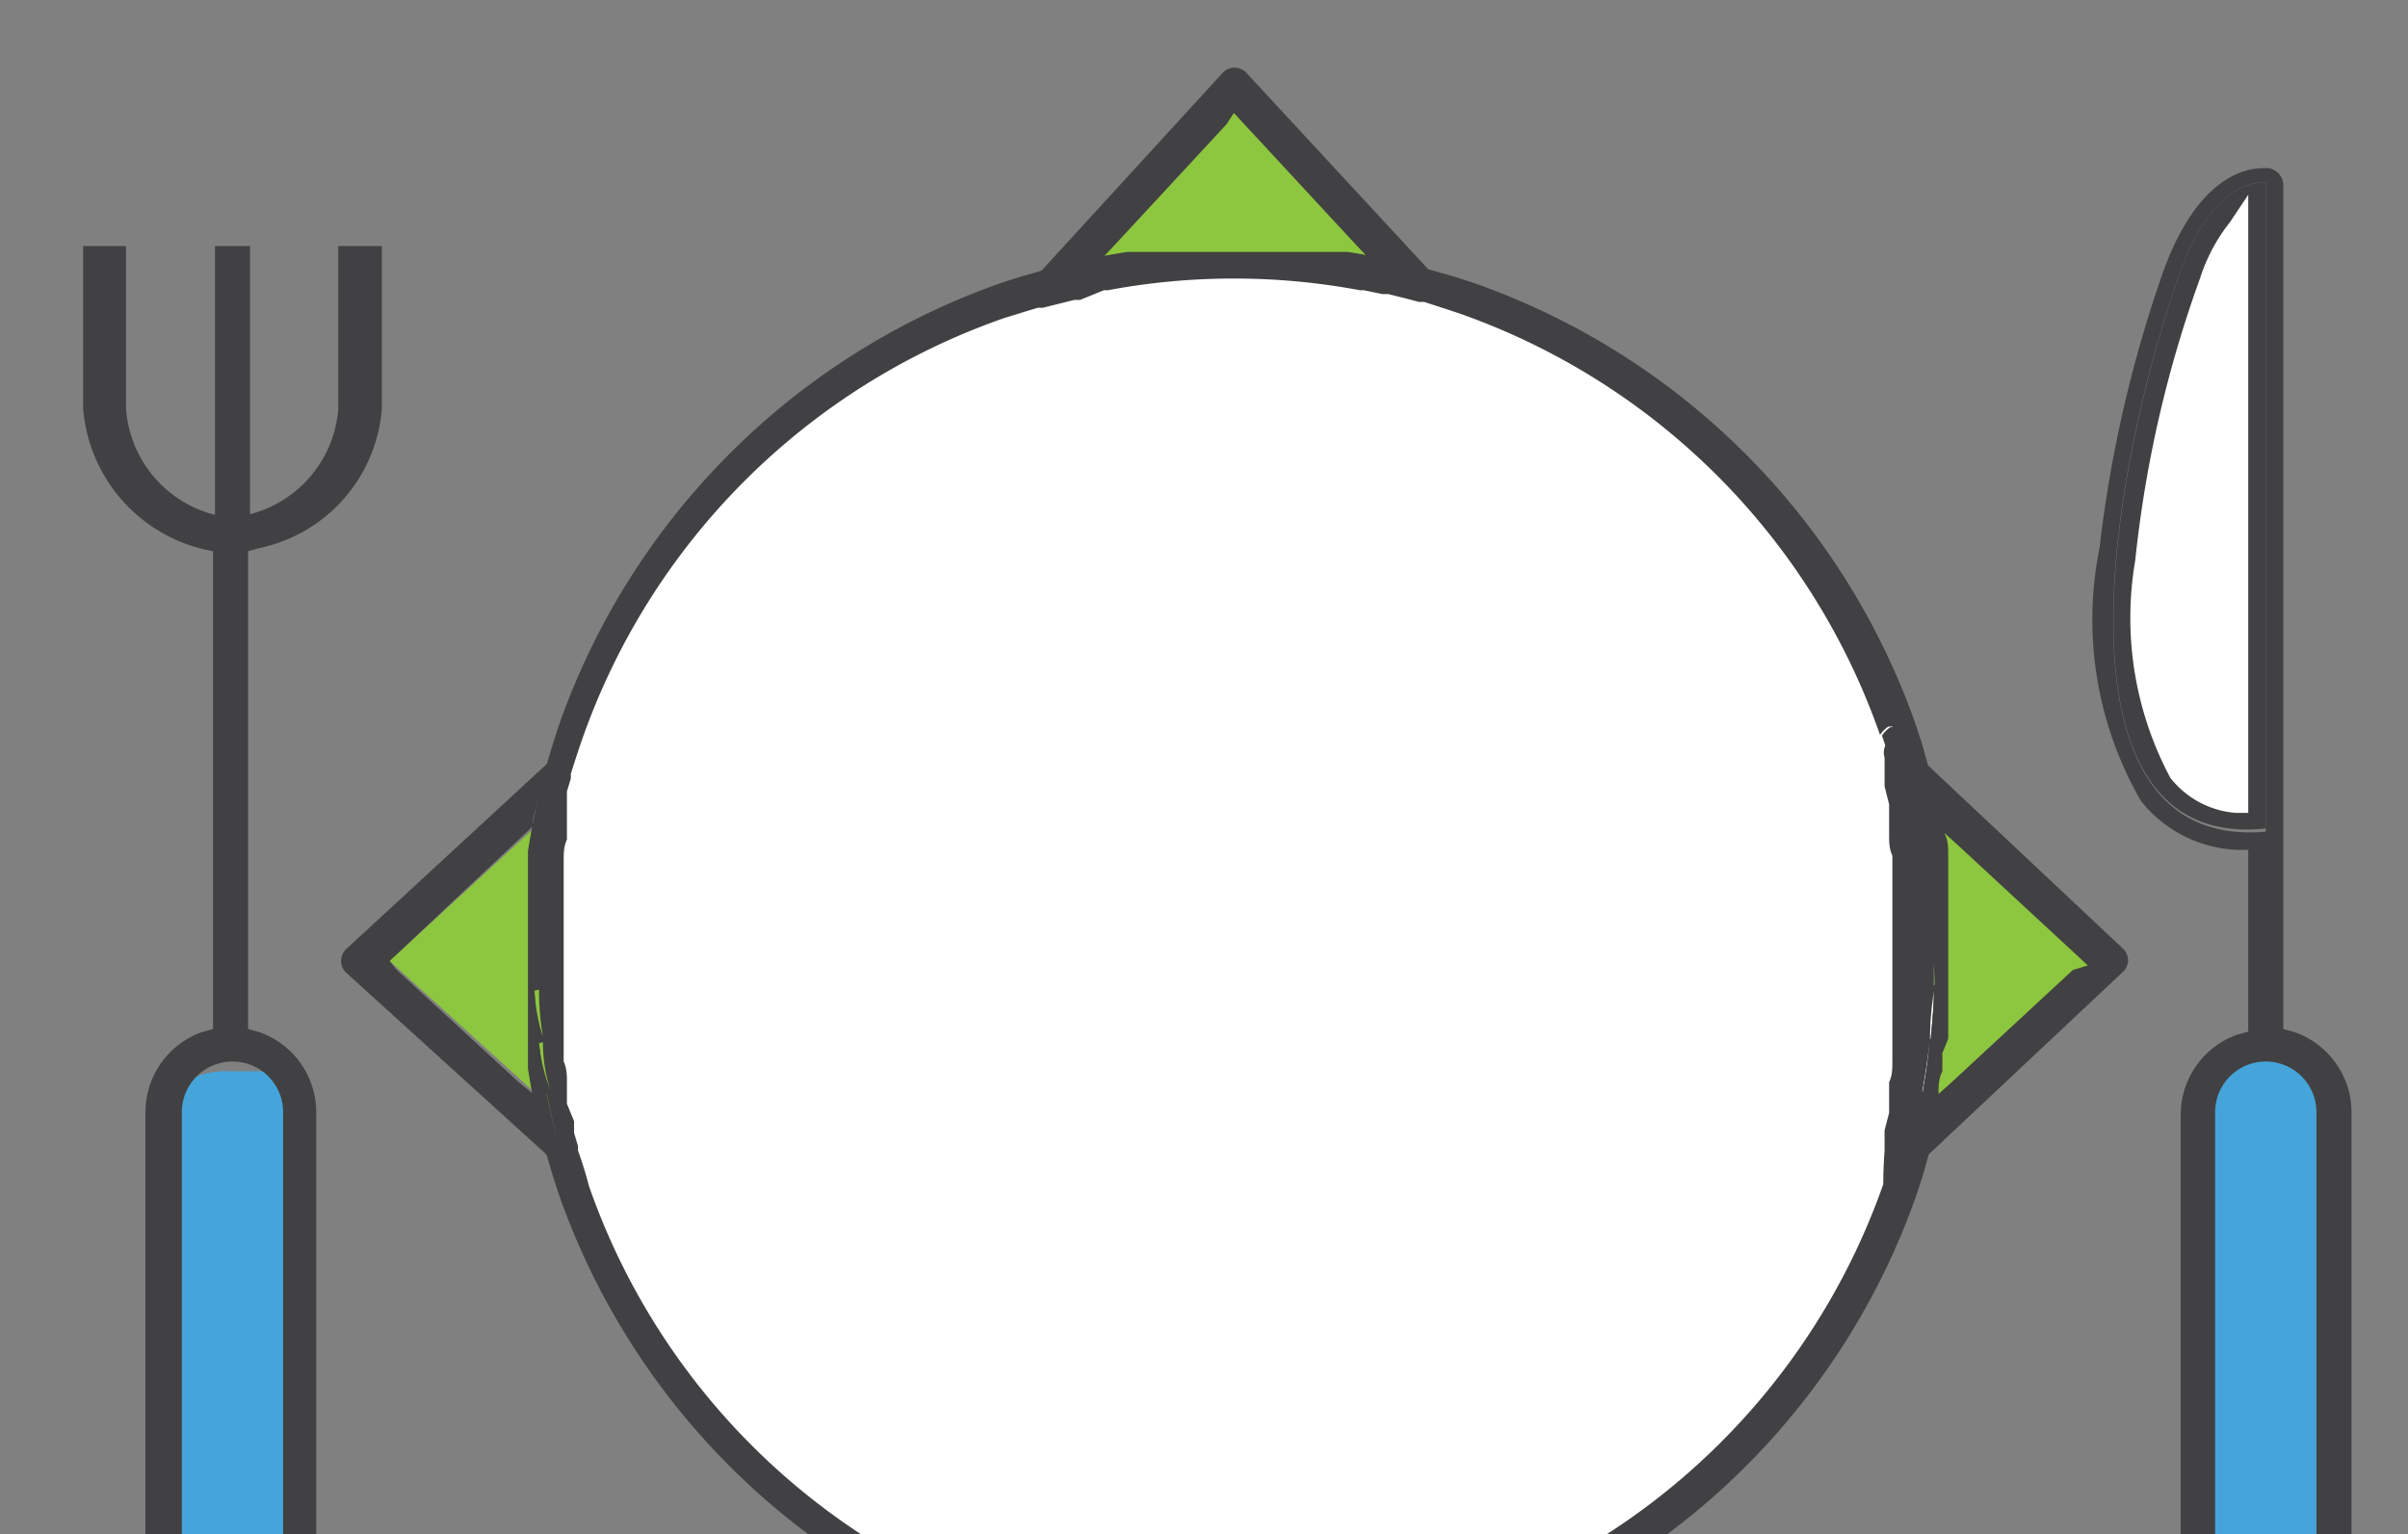<svg xmlns="http://www.w3.org/2000/svg" xmlns:xlink="http://www.w3.org/1999/xlink" viewBox="0 0 37.08 23.63"><rect x="0" y="0" width="37.08" height="23.63" fill="#808080" stroke="none"/><defs><style>.a{fill:none;}.b{clip-path:url(#a);}.c{fill:#fff;}.d{fill:#8dc63f;}.e{fill:#414042;}.f{fill:#45a5da;}</style><clipPath id="a"><rect class="a" width="37.08" height="23.63"/></clipPath></defs><title>Dine</title><g class="b"><circle class="c" cx="19.07" cy="14.86" r="10.72"/><path class="d" d="M29.78,16.39h0l0,.26v0h0v0h0v0h0l0,.27h0v.06h0v0l2.77-2.33-2.77-2.33v0h0v.07l0,.18v.09h0l0,.1,0,.26h0v.09h0v0q0,.15,0,.3h0v0h0q0,.15,0,.29v.11c0,.07,0,.15,0,.22v0h0v.11h0v0c0,.1,0,.2,0,.3h0c0,.1,0,.2,0,.3v0h0v.11q0,.12,0,.25v.11q0,.15,0,.29V16q0,.15,0,.3v.13h0Z"/><path class="e" d="M30.19,13.67h0v0Z"/><path class="d" d="M21.43,4h0L19.08,1.38,16.69,4.05h.1L17,4h.19l.22,0h.18l.31,0h.05l.28,0h2.05l.31,0h.23L21,4h.1l.14,0,.15,0Z"/><path class="e" d="M19.2,1.13a.25.25,0,0,0-.38,0L16,4.21l.25-.07.26-.07L16.75,4l.2,0h0l.19-.2,1.75-1.89L19,1.74l.13.14,1.75,1.89.19.2.48.11.51.14Z"/><path class="d" d="M8.36,13.26h0l0-.16V13h0V12.9h0l0-.27h0v0L6,14.8l2.5,2.27v0h0v0h0l0-.28h0v-.08h0v-.1l0-.16h0v-.06h0c0-.11,0-.22,0-.32h0v0h0c0-.07,0-.15,0-.22v-.42h0v-.1h0v-.06c0-.09,0-.19,0-.28h0s0,0,0-.07,0-.18,0-.27v-.1q0-.12,0-.24V14c0-.08,0-.16,0-.24h0v0h0c0-.11,0-.22,0-.32h0v-.08h0Z"/><path class="e" d="M8.24,16.87,8,16.68,6.1,14.93,6,14.8l.14-.13L8,12.92l.2-.19c0-.16.07-.32.11-.48s.09-.34.14-.51L5.34,14.61a.25.25,0,0,0,0,.38l3.15,2.86q-.08-.25-.14-.51C8.31,17.19,8.27,17,8.24,16.87Z"/><polygon class="e" points="7.87 13.34 7.87 13.33 7.87 13.34 7.87 13.34"/><path class="e" d="M7.9,13.08v0Z"/><path class="c" d="M29.27,16h0l0,.27h0Z"/><path class="c" d="M29.18,12.93c0,.1,0,.21.05.31h0l0-.23v-.08h0Z"/><path class="c" d="M29.24,13.31h0l0,.28h0Z"/><path class="c" d="M29.11,12.59h0l0,.22h0Z"/><path class="c" d="M29.15,12.81l0-.09,0-.14Z"/><path class="c" d="M29.11,17l0-.13,0-.08Z"/><path class="c" d="M16.76,4.71l.31-.06h0l-.13,0-.17,0Z"/><path class="c" d="M19,4.47h0Z"/><path class="c" d="M17.1,4.65a10.46,10.46,0,0,1,1.76-.17,10.46,10.46,0,0,0-1.75.17Z"/><path class="c" d="M16.69,4.73h0l-.28.07h0Z"/><path class="c" d="M19.43,4.48h0Z"/><path class="c" d="M20.68,4.6h0l-.22,0h-.12Z"/><path class="c" d="M20.93,4.65h0Z"/><path class="c" d="M20.95,4.65h0l.32.07h0Z"/><path class="c" d="M16.22,4.85l-.08,0h0l.08,0Z"/><path class="c" d="M20.58,4.59l-.12,0,.22,0Z"/><path class="c" d="M18.85,4.47h.7l.27,0H20l.25,0h0a10.25,10.25,0,0,0-3,.09l-.08,0A10.46,10.46,0,0,1,18.85,4.47Z"/><path class="c" d="M20.46,4.57l-.13,0h.13Z"/><path class="c" d="M20.34,4.56H20.2Z"/><path class="c" d="M16.68,4.73l-.27.07.28-.07Z"/><path class="c" d="M9.06,17.6v.06Z"/><path class="c" d="M8.91,12.6l0,.12,0,.08Z"/><path class="c" d="M9,12.21v0l0,.15Z"/><path class="c" d="M9.07,12v0l0-.06Z"/><path class="c" d="M8.79,13.23h0c0-.1,0-.21.05-.31Z"/><path class="e" d="M29.22,11.18h0Z"/><circle class="e" cx="30.06" cy="14.8"/><circle class="e" cx="29.11" cy="12.59" transform="translate(-1.97 6.27) rotate(-11.89)"/><path class="e" d="M29.23,13.24v.07h0v-.06Z"/><circle class="e" cx="29.27" cy="16.02" transform="translate(9.47 42.88) rotate(-82.28)"/><circle class="e" cx="29.24" cy="16.29" transform="translate(9.31 43.19) rotate(-82.59)"/><polygon class="e" points="29.23 16.37 29.23 16.37 29.23 16.37 29.23 16.37"/><path class="e" d="M29.6,16.85q-.07.38-.17.75Q29.53,17.23,29.6,16.85Z"/><path class="e" d="M29.72,16.07q0,.37-.11.74Q29.68,16.44,29.72,16.07Z"/><path class="e" d="M29.8,14.8c0,.12,0,.25,0,.37C29.79,15,29.8,14.93,29.8,14.8Z"/><path class="e" d="M29.79,15.26q0,.37-.06.74Q29.77,15.63,29.79,15.26Z"/><path class="e" d="M29.79,14.43c0,.12,0,.25,0,.37C29.8,14.68,29.79,14.56,29.79,14.43Z"/><path class="e" d="M29.73,13.61q0,.36.06.74Q29.77,14,29.73,13.61Z"/><path class="e" d="M29.61,12.8q.07.37.11.74Q29.68,13.16,29.61,12.8Z"/><polygon class="e" points="29.18 11.19 29.18 11.19 29.17 11.2 29.18 11.19"/><circle class="e" cx="29.27" cy="13.59" transform="translate(-1.53 3.95) rotate(-7.52)"/><path class="e" d="M29.29,13.72v0h0Z"/><polygon class="e" points="29.29 13.68 29.29 13.68 29.29 13.68 29.29 13.68"/><polygon class="e" points="29.29 13.68 29.29 13.68 29.29 13.68 29.29 13.68"/><path class="e" d="M29.17,11.2h0l-.06,0a.45.45,0,0,0-.13.13q.08.23.15.47l0-.13a.27.27,0,0,1,.12-.31l.06,0-.06-.17Z"/><path class="e" d="M28.93,17.72h0Z"/><path class="e" d="M29.18,16.68v0Z"/><polygon class="e" points="29.23 16.37 29.23 16.37 29.23 16.37 29.23 16.37"/><path class="e" d="M21,4.2l-.73-.11Z"/><path class="e" d="M20.2,4.08,19.47,4Z"/><path class="e" d="M17,4.21l-.73.17Z"/><path class="e" d="M17.74,4.09,17,4.2Z"/><path class="e" d="M19.38,4h0Z"/><path class="e" d="M19,4h0Z"/><path class="e" d="M15.55,4.85l0,0h0Z"/><path class="e" d="M9.07,11.36l0,0,0,0Z"/><path class="e" d="M9,11.28l-.06,0h0Z"/><path class="e" d="M8.89,18.39l0,0,.06,0-.06,0Z"/><path class="e" d="M9,18.27l0,0h0Z"/><path class="e" d="M8.3,16.07q0,.37.11.73Q8.34,16.44,8.3,16.07Z"/><path class="e" d="M8.23,15.26q0,.37.06.73Q8.25,15.63,8.23,15.26Z"/><path class="e" d="M8.42,16.86q.07.37.17.73Q8.49,17.23,8.42,16.86Z"/><path class="e" d="M8.29,13.61q0,.36-.06.74Q8.25,14,8.29,13.61Z"/><path class="e" d="M8.59,12q-.1.36-.17.73Q8.49,12.38,8.59,12Z"/><path class="e" d="M8.23,14.43c0,.12,0,.25,0,.37C8.22,14.68,8.23,14.56,8.23,14.43Z"/><path class="e" d="M8.22,14.8c0,.12,0,.25,0,.37C8.23,15,8.22,14.93,8.22,14.8Z"/><path class="e" d="M8.41,12.8q-.07.36-.11.74Q8.34,13.17,8.41,12.8Z"/><path class="e" d="M32.77,14.8a.26.26,0,0,0-.08-.19l-3-2.82-.09-.32-.09-.28h0a11.11,11.11,0,0,0-6.84-6.84l-.28-.09-.53-.15a11,11,0,0,0-1.11-.23h0l-.21,0h-.07l-.18,0h-.08l-.24,0H18.15l-.24,0h-.08l-.18,0h-.08l-.21,0h0a11,11,0,0,0-1.11.23l-.53.15-.28.09h0a11.11,11.11,0,0,0-6.84,6.84h0l-.09.28q-.08.26-.15.53a11,11,0,0,0-.23,1.11v0l0,.21v.07l0,.18v.08q0,.12,0,.25v.35q0,.09,0,.17v.08c0,.08,0,.17,0,.26s0,.17,0,.26v.08q0,.09,0,.17v.35q0,.12,0,.24V16l0,.18v.07l0,.21v0a11,11,0,0,0,.23,1.11q.07.27.15.53l.09.28a11.11,11.11,0,0,0,6.84,6.84h0l.27.09,3.14,3.14a.29.29,0,0,0,.42,0l3.14-3.14.27-.09a11.11,11.11,0,0,0,6.84-6.84l.09-.28.09-.32,3-2.82A.26.26,0,0,0,32.77,14.8Zm-3.17,2q-.07.38-.17.75Q29.53,17.23,29.6,16.85ZM21,4.2l-.73-.11Zm-.81-.12L19.47,4ZM19,4h0Zm-1.27.07L17,4.2ZM17,4.21l-.73.17Zm-8,7,.06,0-.06,0h0Zm-.7,3.94c0-.12,0-.25,0-.37s0-.25,0-.37c0,.12,0,.25,0,.37S8.23,15,8.23,15.17Zm0,.09q0,.37.06.73Q8.25,15.63,8.23,15.26Zm0-.92q0-.37.06-.74Q8.25,14,8.23,14.34Zm.06,1.73q0,.37.11.73Q8.34,16.44,8.3,16.07Zm0-2.53q0-.37.11-.74Q8.34,13.17,8.3,13.54ZM8.59,12q-.1.36-.17.73Q8.49,12.38,8.59,12Zm-.17,4.84q.07.37.17.73Q8.49,17.23,8.42,16.86Zm.51,1.51,0,0,0,0,.06,0ZM19,28.27l-2.76-2.76a11,11,0,0,0,1.33.26h.05l.19,0h.08l.21,0h1.8l.2,0h.08l.19,0h.06a11,11,0,0,0,1.33-.26Zm3.44-3.52h0l-.53.17-.06,0-.21.06-.2,0-.19,0-.25.05-.09,0a10.55,10.55,0,0,1-3.85,0l-.1,0-.23,0L16.53,25l-.16,0-.21-.06-.06,0-.53-.17h0a10.57,10.57,0,0,1-6.5-6.5l0,0,0,0Q9,18,8.9,17.72l0-.07-.06-.2,0-.18L8.73,17l0-.2,0-.13c0-.1,0-.21-.05-.32v-.08l0-.28v-.1c0-.11,0-.23,0-.34v0q0-.16,0-.32v-.09c0-.12,0-.23,0-.35s0-.24,0-.35v-.09q0-.16,0-.32v0c0-.12,0-.23,0-.34v-.09q0-.14,0-.28v-.07c0-.11,0-.21.05-.32l0-.13,0-.21,0-.22,0-.18.06-.2,0-.07q.08-.26.17-.52l0,0,0,0a10.57,10.57,0,0,1,6.5-6.5l0,0,0,0,.52-.16.08,0,.2-.05.28-.07.09,0L17,4.47h.06a10.54,10.54,0,0,1,3.88,0H21l.29.06.09,0,.28.07.19.05.08,0,.52.17a10.57,10.57,0,0,1,6.5,6.5.45.45,0,0,1,.13-.13l.06,0h0l.06.17-.06,0a.27.27,0,0,0-.12.31l0,.13,0,.15,0,.16.07.28,0,.12,0,.23,0,.12c0,.11,0,.21.05.32v.07q0,.14,0,.28v.1c0,.11,0,.23,0,.34v0q0,.16,0,.32v.09c0,.12,0,.23,0,.35s0,.24,0,.35v.09q0,.16,0,.31v0c0,.11,0,.23,0,.34V16l0,.28v.07c0,.11,0,.21-.05.32l0,.12,0,.22,0,.13-.07.27,0,.16,0,.15Q29,18,29,18.24A10.57,10.57,0,0,1,22.45,24.74Zm7.16-7.94q.07-.37.11-.74Q29.68,16.44,29.61,16.81Zm0-4q.07.37.11.74Q29.68,13.16,29.61,12.8Zm.12,3.2q0-.36.06-.74Q29.77,15.63,29.73,16Zm0-2.39q0,.36.06.74Q29.77,14,29.73,13.61Zm.06,1.56c0-.12,0-.25,0-.37s0-.25,0-.37c0,.12,0,.25,0,.37S29.79,15,29.79,15.17Zm2.14-.24-1.89,1.75-.18.16c0-.12,0-.23.06-.35v0l0-.2v-.08L30,16v-.08q0-.12,0-.24v-.35q0-.09,0-.17v-.09c0-.08,0-.17,0-.25h0c0-.08,0-.17,0-.25v-.09q0-.09,0-.17v-.35q0-.12,0-.24v-.08l0-.18v-.08l0-.2v0c0-.12,0-.24-.06-.35l.18.16,1.89,1.75.14.13Z"/><path class="e" d="M9.07,17.63v0h0Z"/><path class="f" d="M2.62,25.2l.1.1a1.35,1.35,0,0,0,.87.27l.31,0,.19,0,.17-.07.07,0,.13-.09.1-.1,0-.06a.41.41,0,0,0,0-.11.37.37,0,0,0,0-.07V17a.38.38,0,0,0,0-.15.51.51,0,0,0-.09-.14l-.05-.05-.13-.09-.07,0-.17-.07-.19,0-.31,0a1.28,1.28,0,0,0-.92.32.51.51,0,0,0-.09.14.38.38,0,0,0,0,.15v8a.38.38,0,0,0,0,.12A.46.46,0,0,0,2.62,25.2Z"/><path class="e" d="M4.14,7.77,4,7.8H4Z"/><path class="e" d="M5.21,3.79v2.5A1.82,1.82,0,0,1,3.85,7.92V7.85h0V3.79H3.31V7.85h0v.08A1.82,1.82,0,0,1,1.94,6.29V3.79H1.28v2.5a2.43,2.43,0,0,0,2,2.2v.27h0v6.9h0v.19l-.18.05h0a1.31,1.31,0,0,0-.86,1.23v7.69a1.31,1.31,0,1,0,2.63,0V17.13A1.31,1.31,0,0,0,4,15.9H4l-.18-.05v-.19h0V8.49L4,8.44H4A2.38,2.38,0,0,0,5.88,6.29V3.79ZM4.36,17.13v7.69a.78.78,0,1,1-1.56,0V17.13a.78.78,0,1,1,1.56,0Z"/><path class="c" d="M33.41,12.19a1.72,1.72,0,0,0,.27.21,1.87,1.87,0,0,0,.48.22,2.59,2.59,0,0,0,.58.1V2.81a2.7,2.7,0,0,0-.63.9C32.69,6.77,32,10.78,33.41,12.19Z"/><path class="e" d="M34.89,2.81s-.78-.12-1.31,1.36c-1.12,3.16-2.07,8.95,1.31,8.59Zm-.27.71v9l-.2,0a1.42,1.42,0,0,1-1-.54,5.23,5.23,0,0,1-.54-3.35,18.35,18.35,0,0,1,1-4.35,2.71,2.71,0,0,1,.46-.86L34.62,3Z"/><path class="f" d="M34.06,25.27l.08.11a1.14,1.14,0,0,0,1.49,0l.08-.11a.5.5,0,0,0,.05-.12.45.45,0,0,0,0-.13V16.92a.45.45,0,0,0,0-.16.53.53,0,0,0-.08-.14,1.11,1.11,0,0,0-1.58,0,.53.53,0,0,0-.08.14.45.45,0,0,0,0,.16V25a.45.45,0,0,0,0,.13A.5.5,0,0,0,34.06,25.27Z"/><path class="e" d="M35.34,15.9l-.18-.05v-13a.27.27,0,0,0-.23-.26h-.08c-.29,0-1,.15-1.52,1.54a19.63,19.63,0,0,0-1,4.31,5.58,5.58,0,0,0,.64,3.9,2,2,0,0,0,1.48.75h.17v2.8l-.18.05a1.31,1.31,0,0,0-.86,1.23v7.69a1.31,1.31,0,0,0,2.63,0V17.13A1.31,1.31,0,0,0,35.34,15.9Zm.33,8.92a.78.78,0,0,1-1.56,0V17.13a.78.78,0,1,1,1.56,0ZM33.58,4.17c.53-1.48,1.31-1.36,1.31-1.36v10C31.51,13.11,32.45,7.33,33.58,4.17Z"/></g></svg>